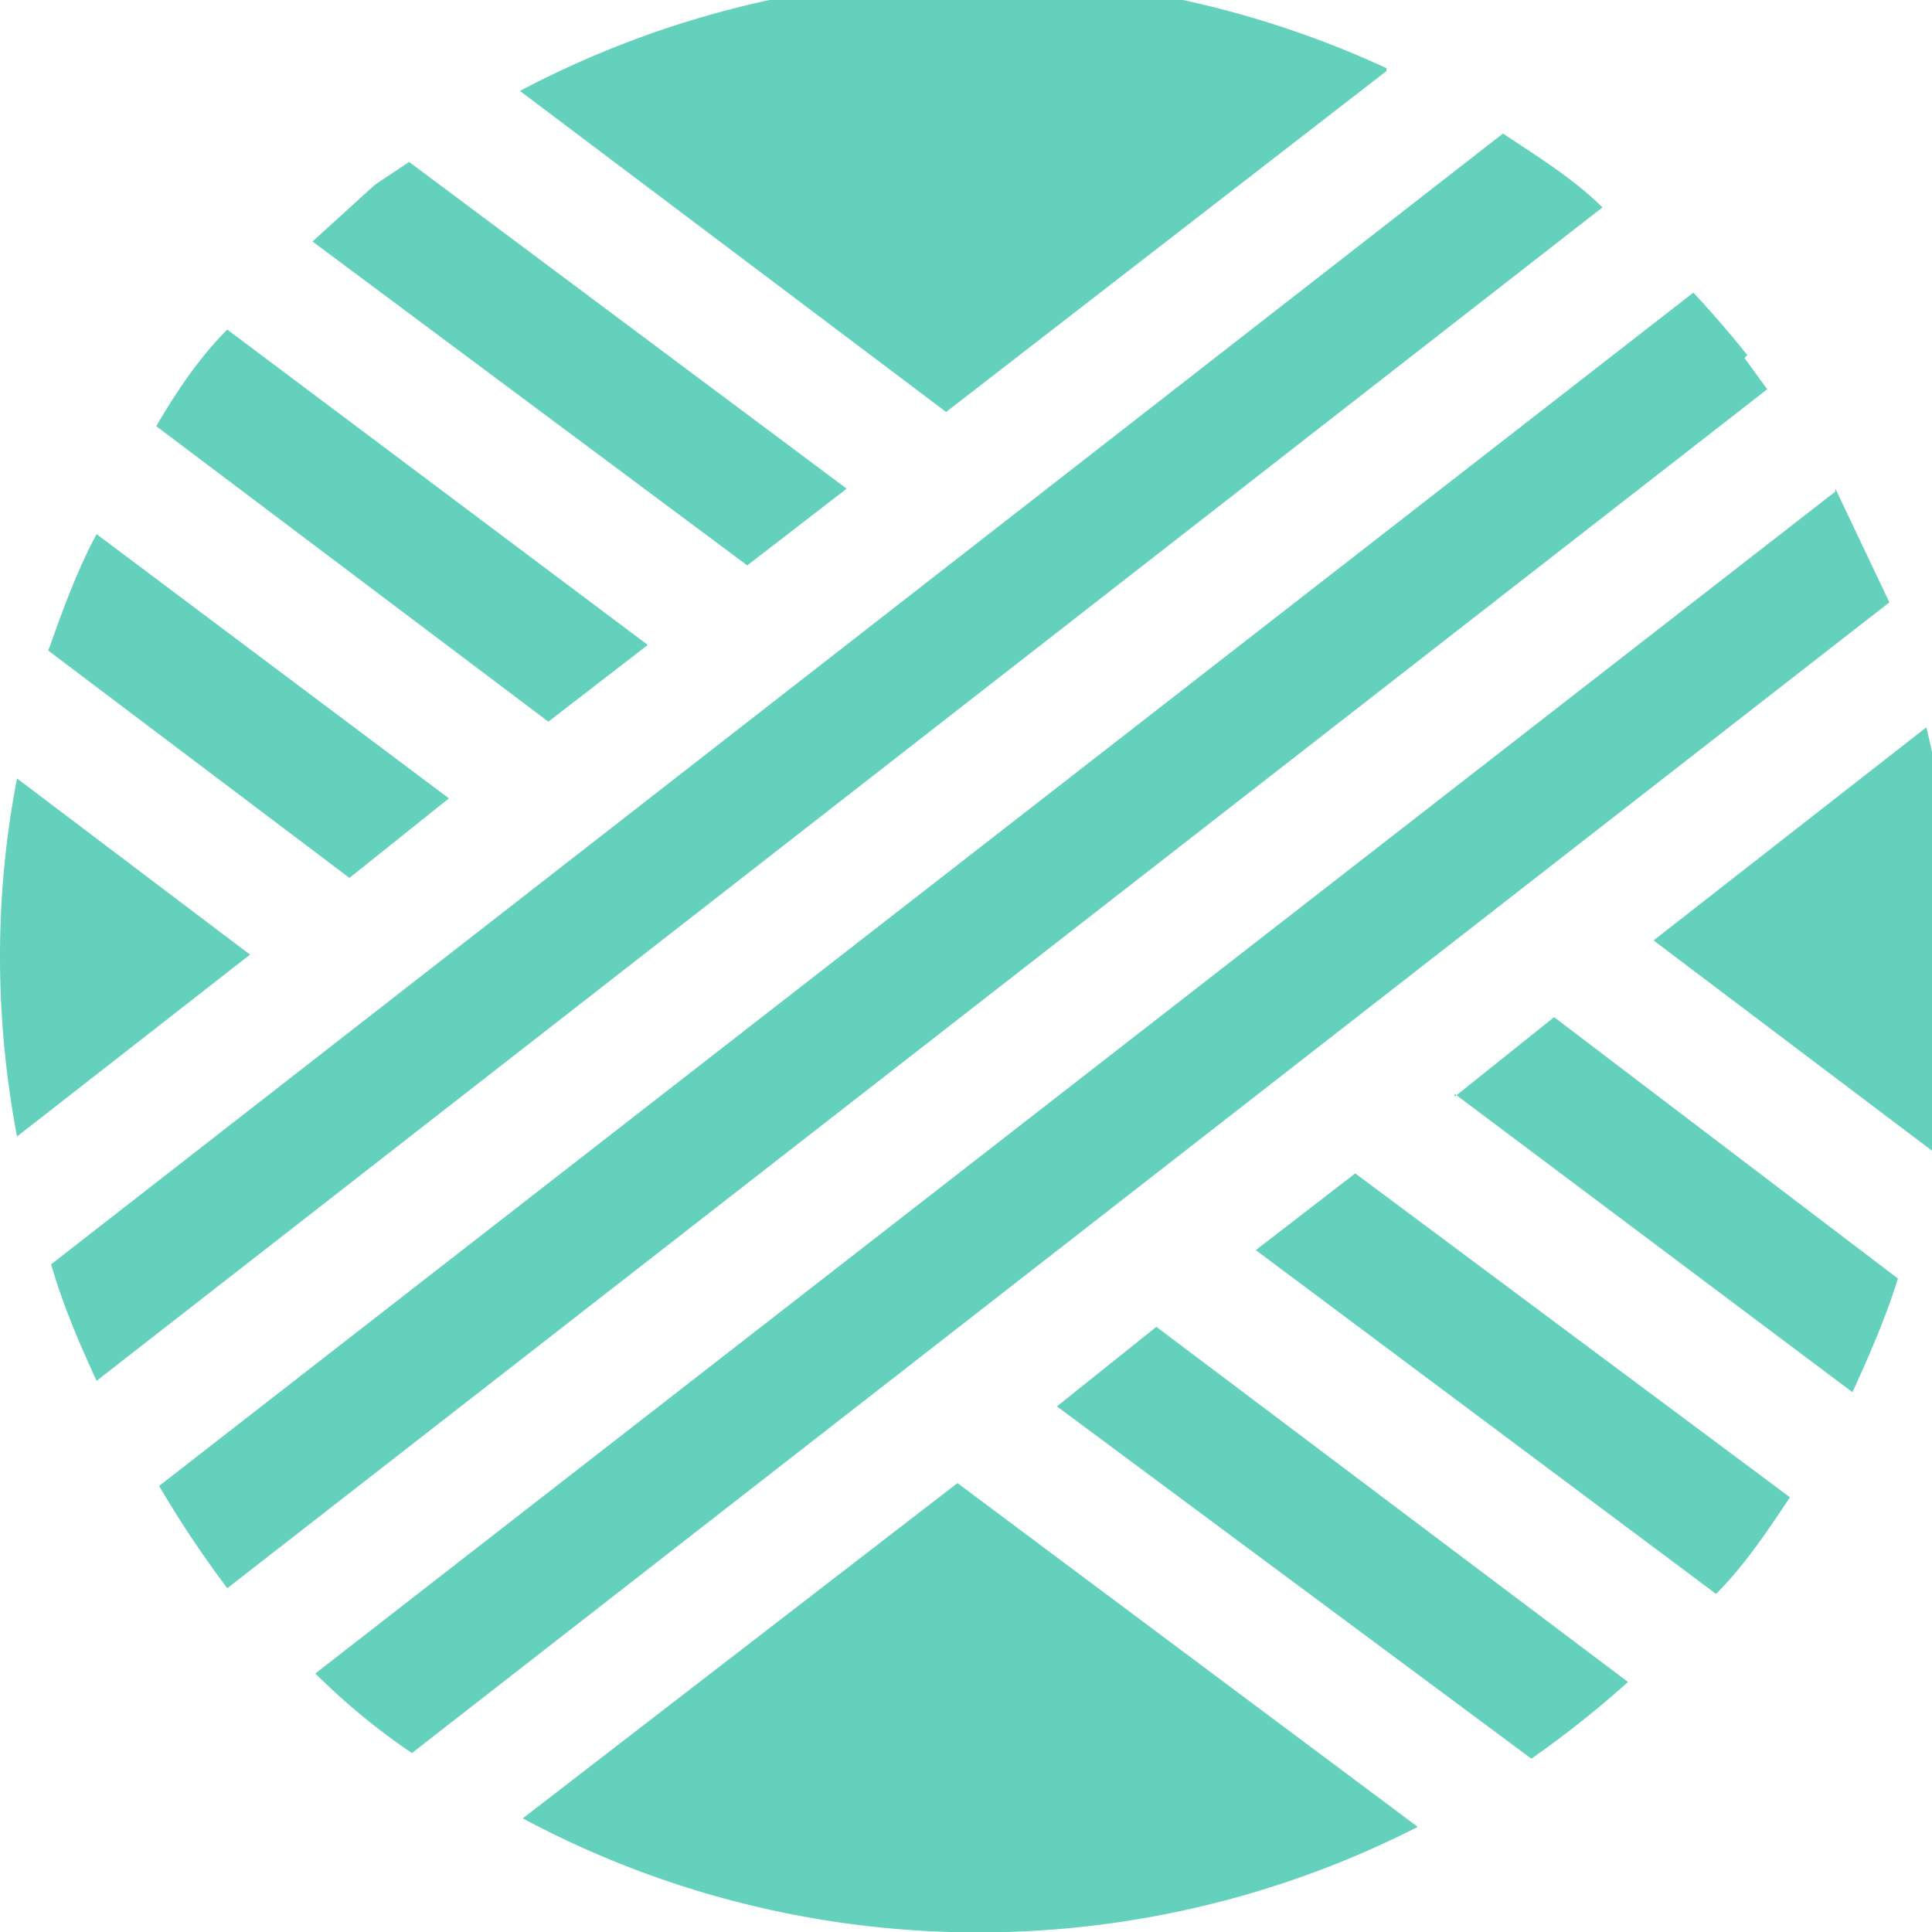 <svg xmlns="http://www.w3.org/2000/svg" viewBox="0 0 68 68" width="34" height="34" fill="#63d1bb"><path d="M.6 27.4c-.8 4.1-.8 8.4 0 12.6l8.2-6.4-8.2-6.2zM48.8 2.4a34.4 34.4 0 00-30.5.8l15 11.3 15.5-12zM67.8 25.6l-9.6 7.5 9.8 7.4c1-4.9 1-10-.2-14.9zM18.4 64c9.7 5.2 21.5 5.4 31.5.3L33.7 52.2 18.4 64zM15.8 28.1L3.4 18.8c-.7 1.3-1.2 2.7-1.7 4.1l10.6 8 3.5-2.8zM37.2 49.5l16.7 12.4a36 36 0 003.4-2.7L40.7 46.7l-3.5 2.8zM22.8 22.7L8 11.6c-1 1-1.8 2.2-2.5 3.4l13.8 10.4 3.5-2.7zM44.2 44l16.2 12.1c1-1 1.8-2.2 2.6-3.4L47.7 41.3 44.2 44zM29.8 17.2L14.4 5.7l-1.2.8-2.2 2 15.3 11.4 3.5-2.7zM51.2 38.5l14 10.5c.6-1.3 1.2-2.7 1.6-4l-12.1-9.2-3.5 2.8zM52.9 4.7L1.8 44.5c.4 1.4 1 2.8 1.6 4.1l53-41.3c-1-1-2.3-1.8-3.5-2.6zM61.5 12.5a37 37 0 00-1.9-2.2l-54 42A37.8 37.8 0 008 55.9l54.2-42.2-.8-1.1zM64.6 17.3L11.1 58.9c1 1 2.2 2 3.4 2.8l52-40.5-1.9-4z"/></svg>
